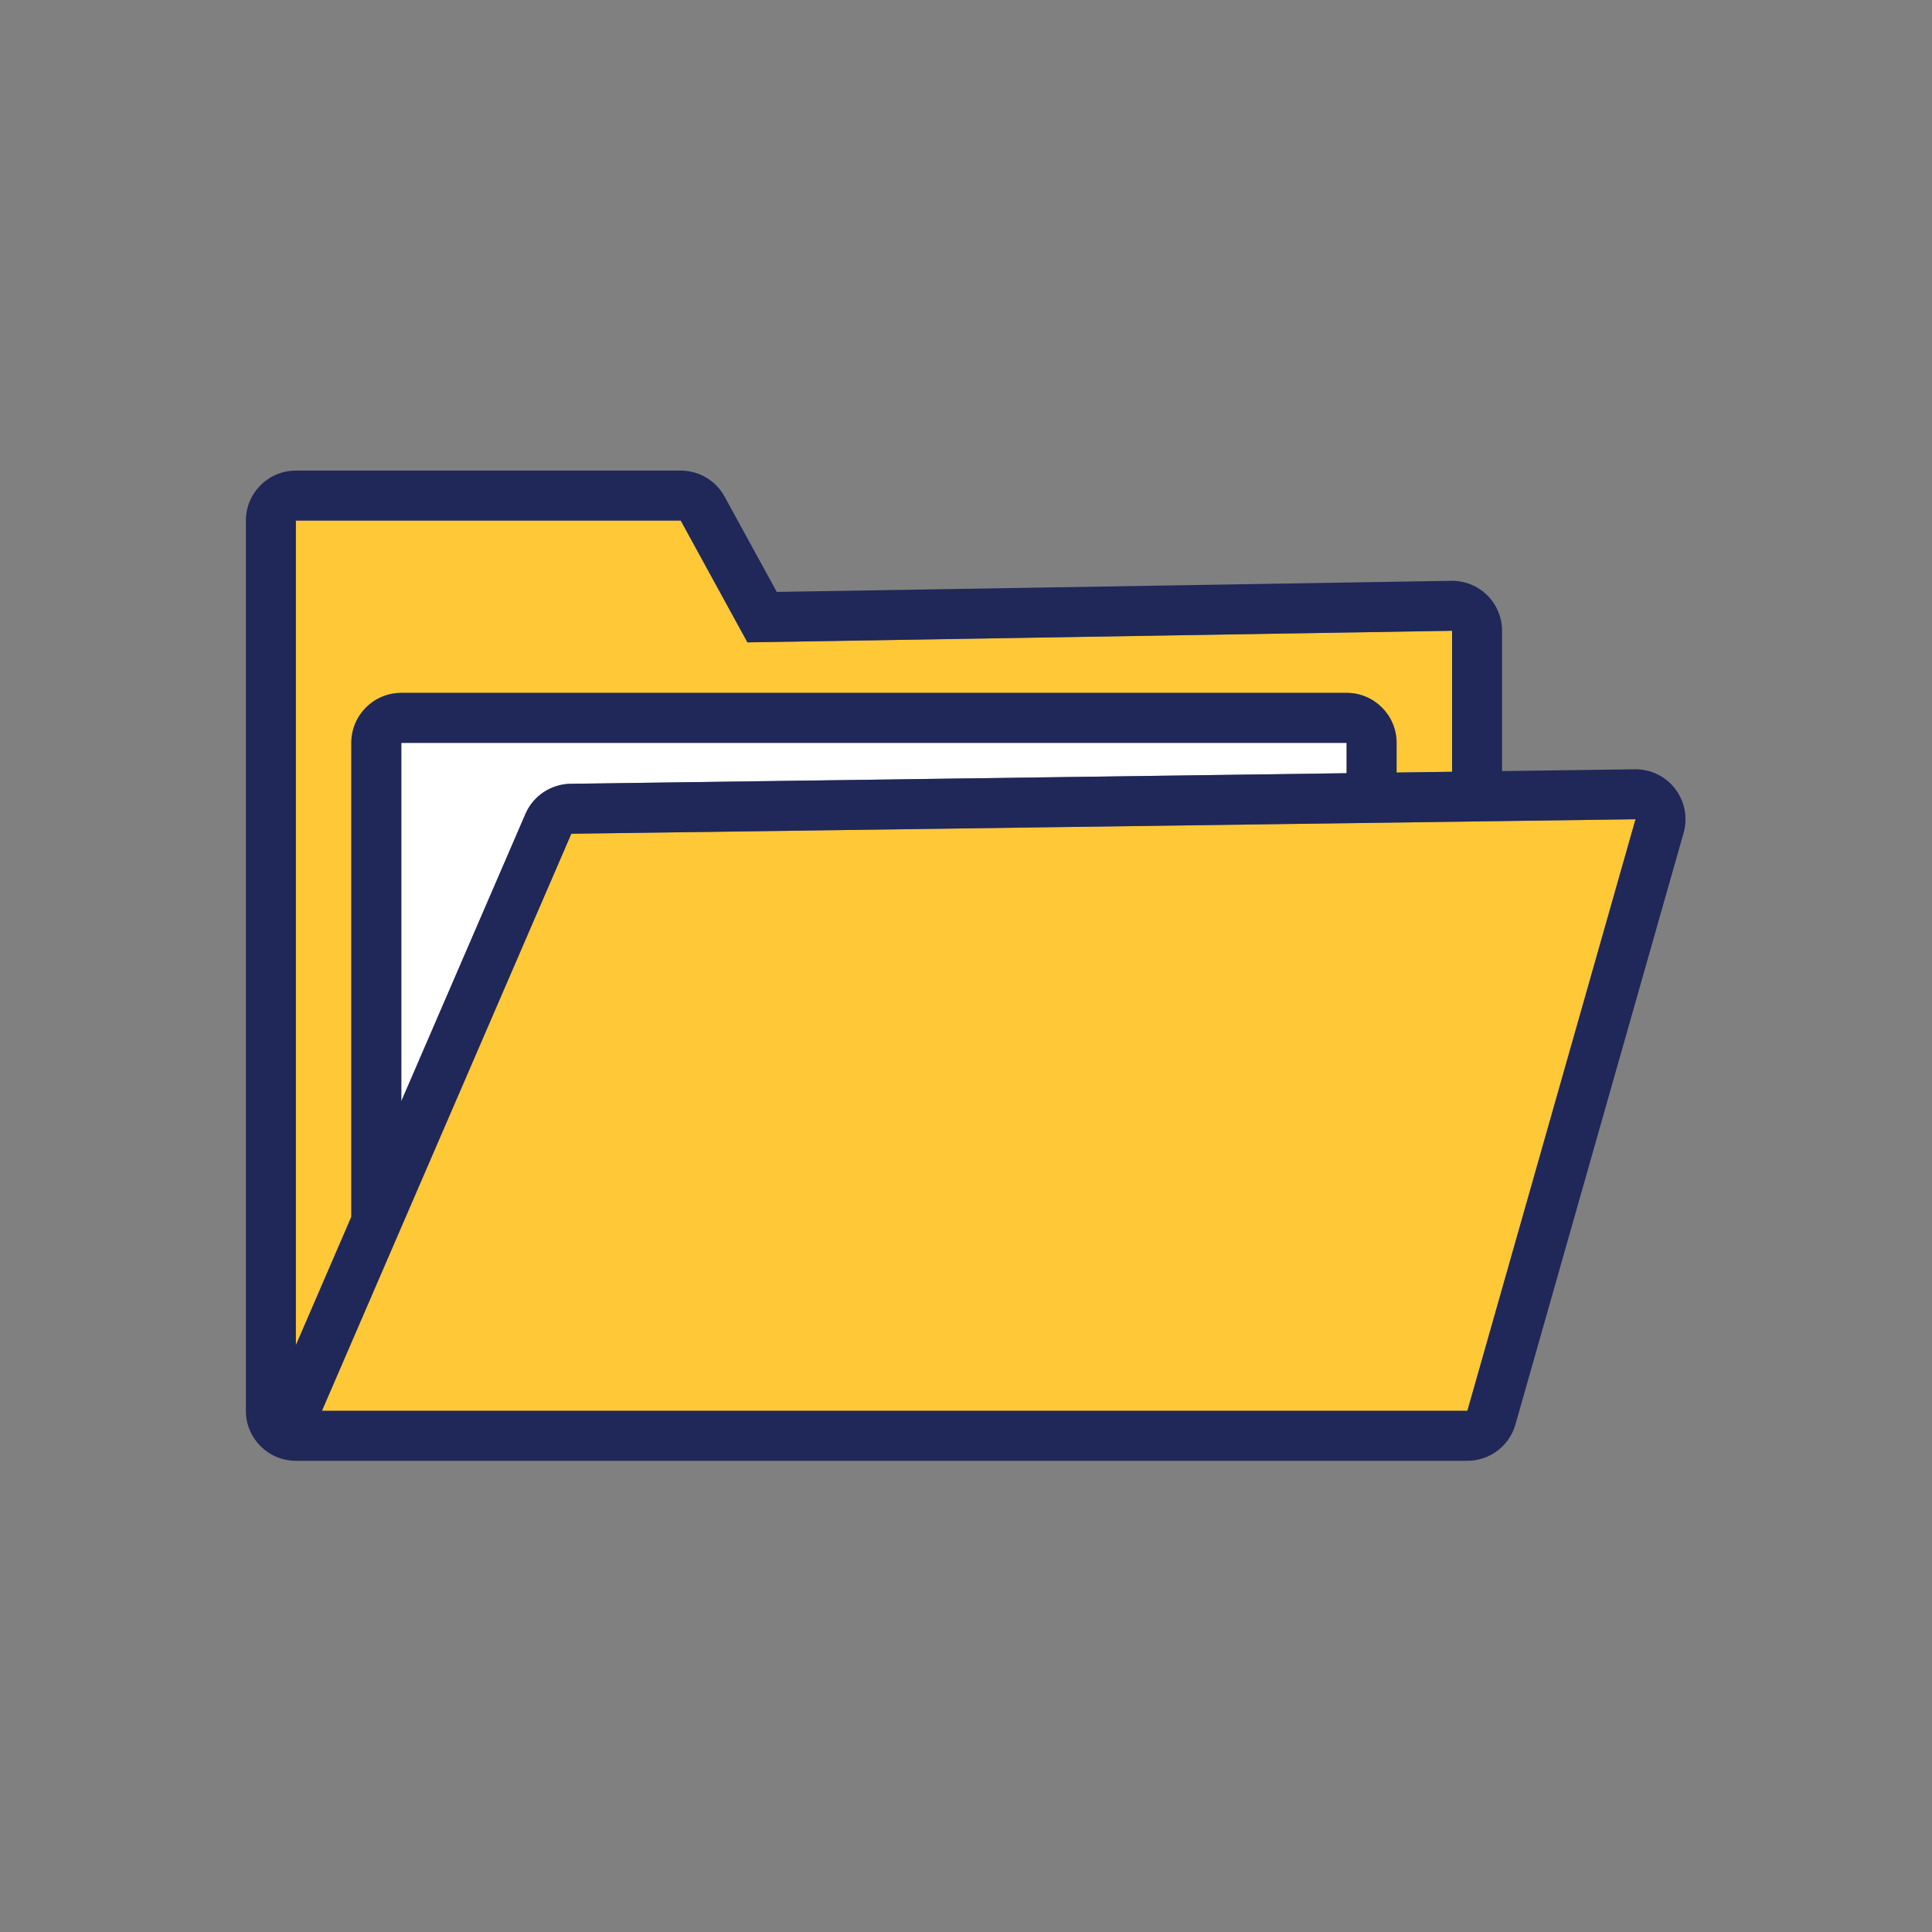<?xml version="1.0" encoding="UTF-8"?>
<svg xmlns="http://www.w3.org/2000/svg" xmlns:xlink="http://www.w3.org/1999/xlink" width="2122pt" height="2122pt" viewBox="0 0 2122 2122" version="1.1">
<rect x="0" y="0" width="2122" height="2122" fill="#808080" stroke="none"/>
<g id="surface1">
<path style=" stroke:none;fill-rule:nonzero;fill:rgb(100%,78.4%,21.199%);fill-opacity:1;" d="M 747.684 571.77 L 324.941 571.77 L 324.941 1477.531 L 385.883 1336.512 L 385.883 815.898 C 385.883 785.59 410.453 761.02 440.762 761.02 L 1479.059 761.02 C 1509.359 761.02 1533.93 785.59 1533.93 815.898 L 1533.93 848.512 L 1594.879 847.68 L 1594.879 692.801 L 820.938 705.539 L 747.684 571.77 "/>
<path style=" stroke:none;fill-rule:nonzero;fill:rgb(100%,100%,100%);fill-opacity:1;" d="M 440.762 1209.531 L 577.129 893.969 C 585.711 874.129 605.141 861.172 626.758 860.871 L 1479.059 849.262 L 1479.059 815.898 L 440.762 815.898 L 440.762 1209.531 "/>
<path style=" stroke:none;fill-rule:nonzero;fill:rgb(100%,78.4%,21.199%);fill-opacity:1;" d="M 1611.691 1549.551 L 1796.379 899.82 L 627.508 915.738 L 353.602 1549.551 L 1611.691 1549.551 "/>
<path style=" stroke:none;fill-rule:nonzero;fill:rgb(12.5%,15.3%,34.9%);fill-opacity:1;" d="M 627.508 915.738 L 1796.379 899.82 L 1611.691 1549.551 L 353.602 1549.551 Z M 1479.059 849.262 L 626.758 860.871 C 605.141 861.172 585.711 874.129 577.129 893.969 L 440.762 1209.531 L 440.762 815.898 L 1479.059 815.898 Z M 1594.879 847.68 L 1533.93 848.512 L 1533.93 815.898 C 1533.93 785.59 1509.359 761.02 1479.059 761.02 L 440.762 761.02 C 410.453 761.02 385.883 785.59 385.883 815.898 L 385.883 1336.512 L 324.941 1477.531 L 324.941 571.77 L 747.684 571.77 L 820.938 705.539 L 1594.879 692.801 Z M 1839.941 866.441 C 1829.551 852.879 1813.441 844.941 1796.379 844.941 C 1796.129 844.941 1795.879 844.941 1795.629 844.949 L 1649.762 846.93 L 1649.762 692.801 C 1649.762 678.09 1643.852 663.988 1633.359 653.672 C 1623.09 643.57 1609.262 637.922 1594.879 637.922 C 1594.578 637.922 1594.281 637.922 1593.969 637.93 L 853.16 650.121 L 795.816 545.41 C 786.188 527.828 767.734 516.891 747.684 516.891 L 324.941 516.891 C 294.633 516.891 270.062 541.461 270.062 571.77 L 270.062 1549.551 C 270.062 1579.859 294.633 1604.43 324.941 1604.43 L 1611.691 1604.43 C 1636.219 1604.43 1657.77 1588.148 1664.48 1564.551 L 1849.172 914.828 C 1853.91 898.148 1850.488 880.211 1839.941 866.441 "/>
</g>
</svg>
